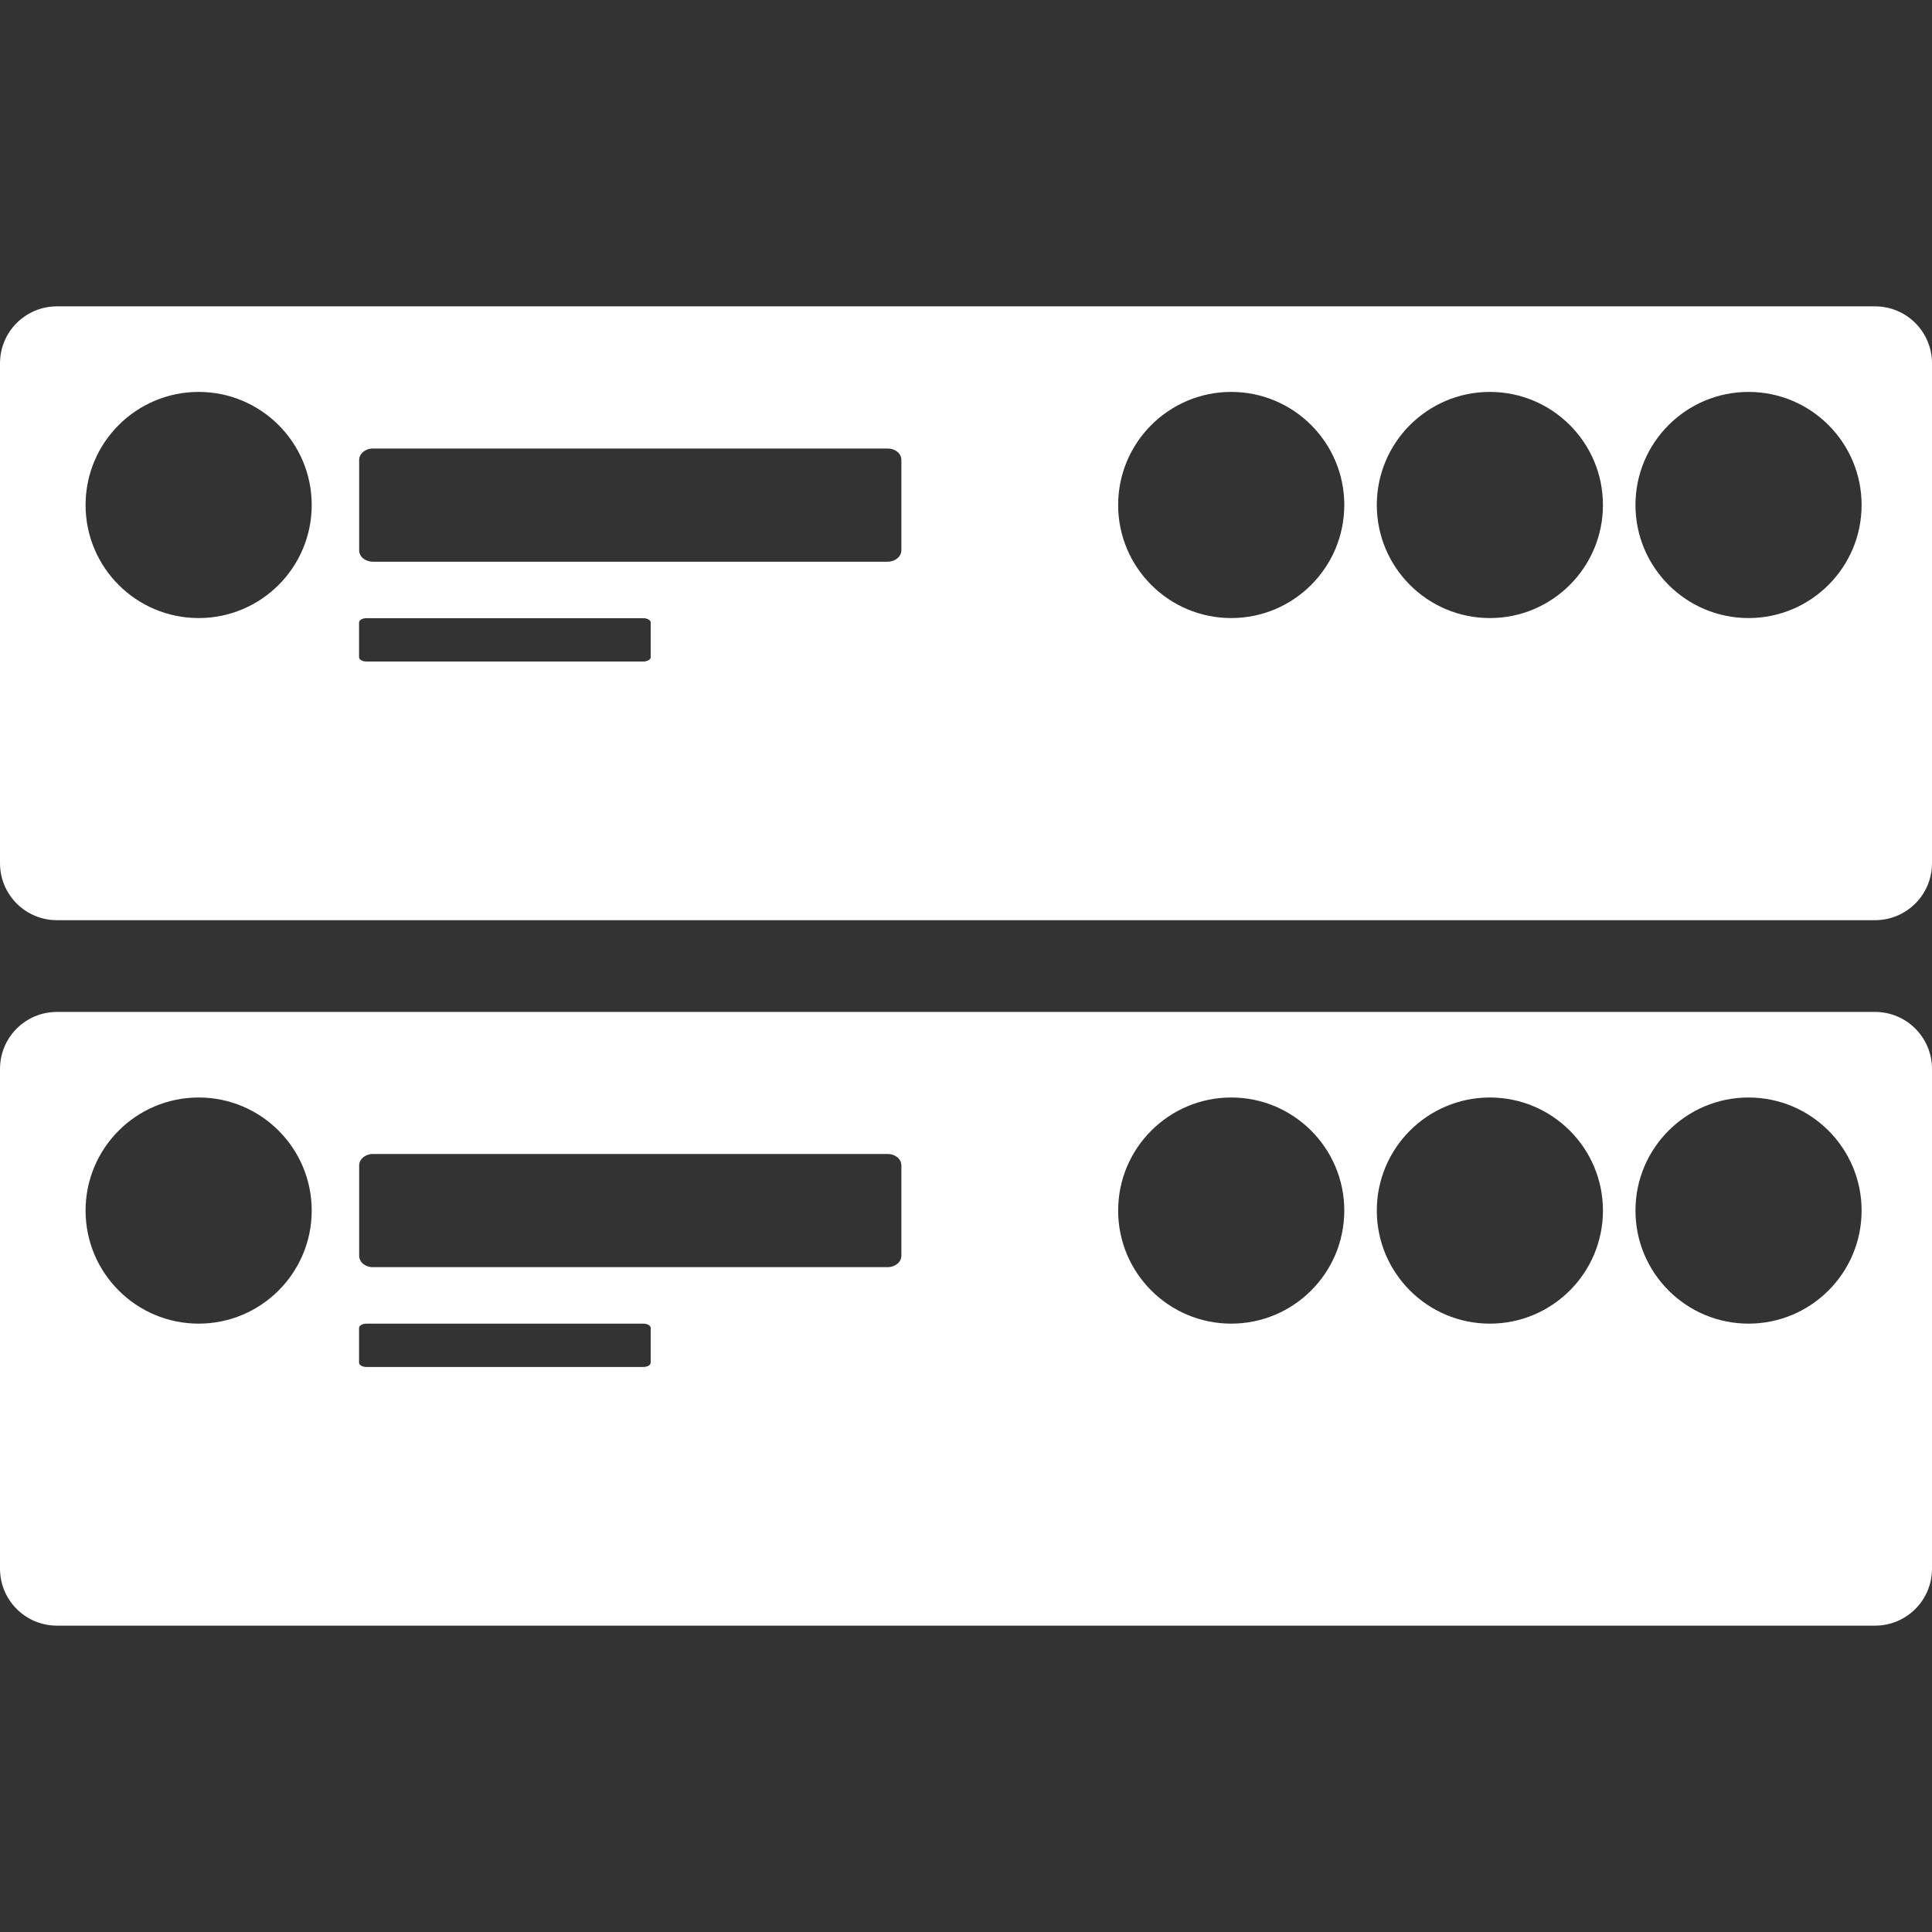 <?xml version="1.0" encoding="UTF-8" standalone="no"?>
<!-- Created with Inkscape (http://www.inkscape.org/) -->

<svg
   width="64"
   height="64"
   viewBox="0 0 16.933 16.933"
   version="1.1"
   id="svg1"
   inkscape:version="1.3.2 (091e20ef0f, 2023-11-25, custom)"
   sodipodi:docname="classic.svg"
   xmlns:inkscape="http://www.inkscape.org/namespaces/inkscape"
   xmlns:sodipodi="http://sodipodi.sourceforge.net/DTD/sodipodi-0.dtd"
   xmlns="http://www.w3.org/2000/svg"
   xmlns:svg="http://www.w3.org/2000/svg">
  <rect x="0" y="0" width="16.933" height="16.933" fill="#333333" stroke="none"/>
  <sodipodi:namedview
     id="namedview1"
     pagecolor="#ffffff"
     bordercolor="#000000"
     borderopacity="0.25"
     inkscape:showpageshadow="2"
     inkscape:pageopacity="0.0"
     inkscape:pagecheckerboard="0"
     inkscape:deskcolor="#d1d1d1"
     inkscape:document-units="mm"
     inkscape:zoom="6.9846436"
     inkscape:cx="4.8678217"
     inkscape:cy="15.820421"
     inkscape:window-width="1560"
     inkscape:window-height="872"
     inkscape:window-x="40"
     inkscape:window-y="28"
     inkscape:window-maximized="1"
     inkscape:current-layer="layer1" />
  <defs
     id="defs1" />
  <g
     inkscape:label="Vrstva 1"
     inkscape:groupmode="layer"
     id="layer1">
    <path
       id="rect1"
       style="fill:#ffffff;fill-rule:evenodd;stroke:none;stroke-width:0.275;stroke-linecap:round"
       d="M 0.5,2.685 C 0.223,2.685 0,2.908 0,3.185 v 4.38 C 0,7.842 0.223,8.065 0.5,8.065 H 16.433 c 0.277,0 0.5,-0.223 0.5,-0.5 v -4.38 c 0,-0.277 -0.223,-0.5 -0.5,-0.5 z M 1.741,3.435 C 2.288,3.435 2.732,3.879 2.732,4.426 2.732,4.974 2.288,5.417 1.741,5.417 1.194,5.417 0.75,4.974 0.75,4.426 0.75,3.879 1.194,3.435 1.741,3.435 Z m 9.05,0 c 0.547,0 0.991,0.444 0.991,0.991 0,0.547 -0.444,0.991 -0.991,0.991 -0.547,2e-7 -0.991,-0.444 -0.991,-0.991 0,-0.547 0.444,-0.991 0.991,-0.991 z m 2.267,0 c 0.547,0 0.991,0.444 0.991,0.991 0,0.547 -0.444,0.991 -0.991,0.991 -0.547,0 -0.991,-0.444 -0.991,-0.991 0,-0.547 0.444,-0.991 0.991,-0.991 z m 2.267,0 c 0.547,0 0.991,0.444 0.991,0.991 0,0.547 -0.444,0.991 -0.991,0.991 -0.547,0 -0.991,-0.444 -0.991,-0.991 0,-0.547 0.444,-0.991 0.991,-0.991 z M 3.268,3.931 h 4.512 c 0.067,0 0.12,0.044 0.12,0.1 v 0.792 c 0,0.055 -0.054,0.1 -0.12,0.1 H 3.268 c -0.067,0 -0.12,-0.044 -0.12,-0.1 v -0.792 c 0,-0.055 0.054,-0.1 0.12,-0.1 z m -0.056,1.487 h 2.426 c 0.036,0 0.065,0.017 0.065,0.038 v 0.304 c 0,0.021 -0.029,0.038 -0.065,0.038 h -2.426 c -0.036,0 -0.065,-0.017 -0.065,-0.038 V 5.456 c 0,-0.021 0.029,-0.038 0.065,-0.038 z"
       sodipodi:nodetypes="ssssssssscccccsssssssssssssssssssssssssssssssss" />
    <path
       id="rect1-6"
       style="fill:#ffffff;fill-rule:evenodd;stroke:none;stroke-width:0.275;stroke-linecap:round"
       d="M 0.5,8.869 C 0.223,8.869 3.1666666e-7,9.092 3.1666666e-7,9.369 V 13.748 c 0,0.277 0.223,0.5 0.5,0.5 H 16.433 c 0.277,0 0.5,-0.223 0.5,-0.5 V 9.369 c 0,-0.277 -0.223,-0.5 -0.5,-0.5 z m 1.241,0.75 c 0.547,-6.16e-5 0.991,0.444 0.991,0.991 6.17e-5,0.547 -0.444,0.991 -0.991,0.991 -0.547,6.2e-5 -0.991,-0.444 -0.991,-0.991 -6.16e-5,-0.547 0.444,-0.991 0.991,-0.991 z m 9.05,0 c 0.547,0 0.991,0.444 0.991,0.991 0,0.547 -0.444,0.991 -0.991,0.991 -0.547,0 -0.991,-0.444 -0.991,-0.991 0,-0.547 0.444,-0.991 0.991,-0.991 z m 2.267,0 c 0.547,0 0.991,0.444 0.991,0.991 0,0.547 -0.444,0.991 -0.991,0.991 -0.547,0 -0.991,-0.444 -0.991,-0.991 0,-0.547 0.444,-0.991 0.991,-0.991 z m 2.267,0 c 0.547,0 0.991,0.444 0.991,0.991 0,0.547 -0.444,0.991 -0.991,0.991 -0.547,0 -0.991,-0.444 -0.991,-0.991 0,-0.547 0.444,-0.991 0.991,-0.991 z M 3.268,10.114 h 4.512 c 0.067,0 0.12,0.044 0.12,0.1 v 0.792 c 0,0.055 -0.054,0.1 -0.12,0.1 H 3.268 c -0.067,0 -0.12,-0.044 -0.12,-0.1 v -0.792 c 0,-0.055 0.054,-0.1 0.12,-0.1 z m -0.056,1.487 h 2.426 c 0.036,0 0.065,0.017 0.065,0.038 v 0.304 c 0,0.021 -0.029,0.038 -0.065,0.038 h -2.426 c -0.036,0 -0.065,-0.017 -0.065,-0.038 v -0.304 c 0,-0.021 0.029,-0.038 0.065,-0.038 z"
       sodipodi:nodetypes="ssssssssscccccsssssssssssssssssssssssssssssssss" />
  </g>
</svg>
